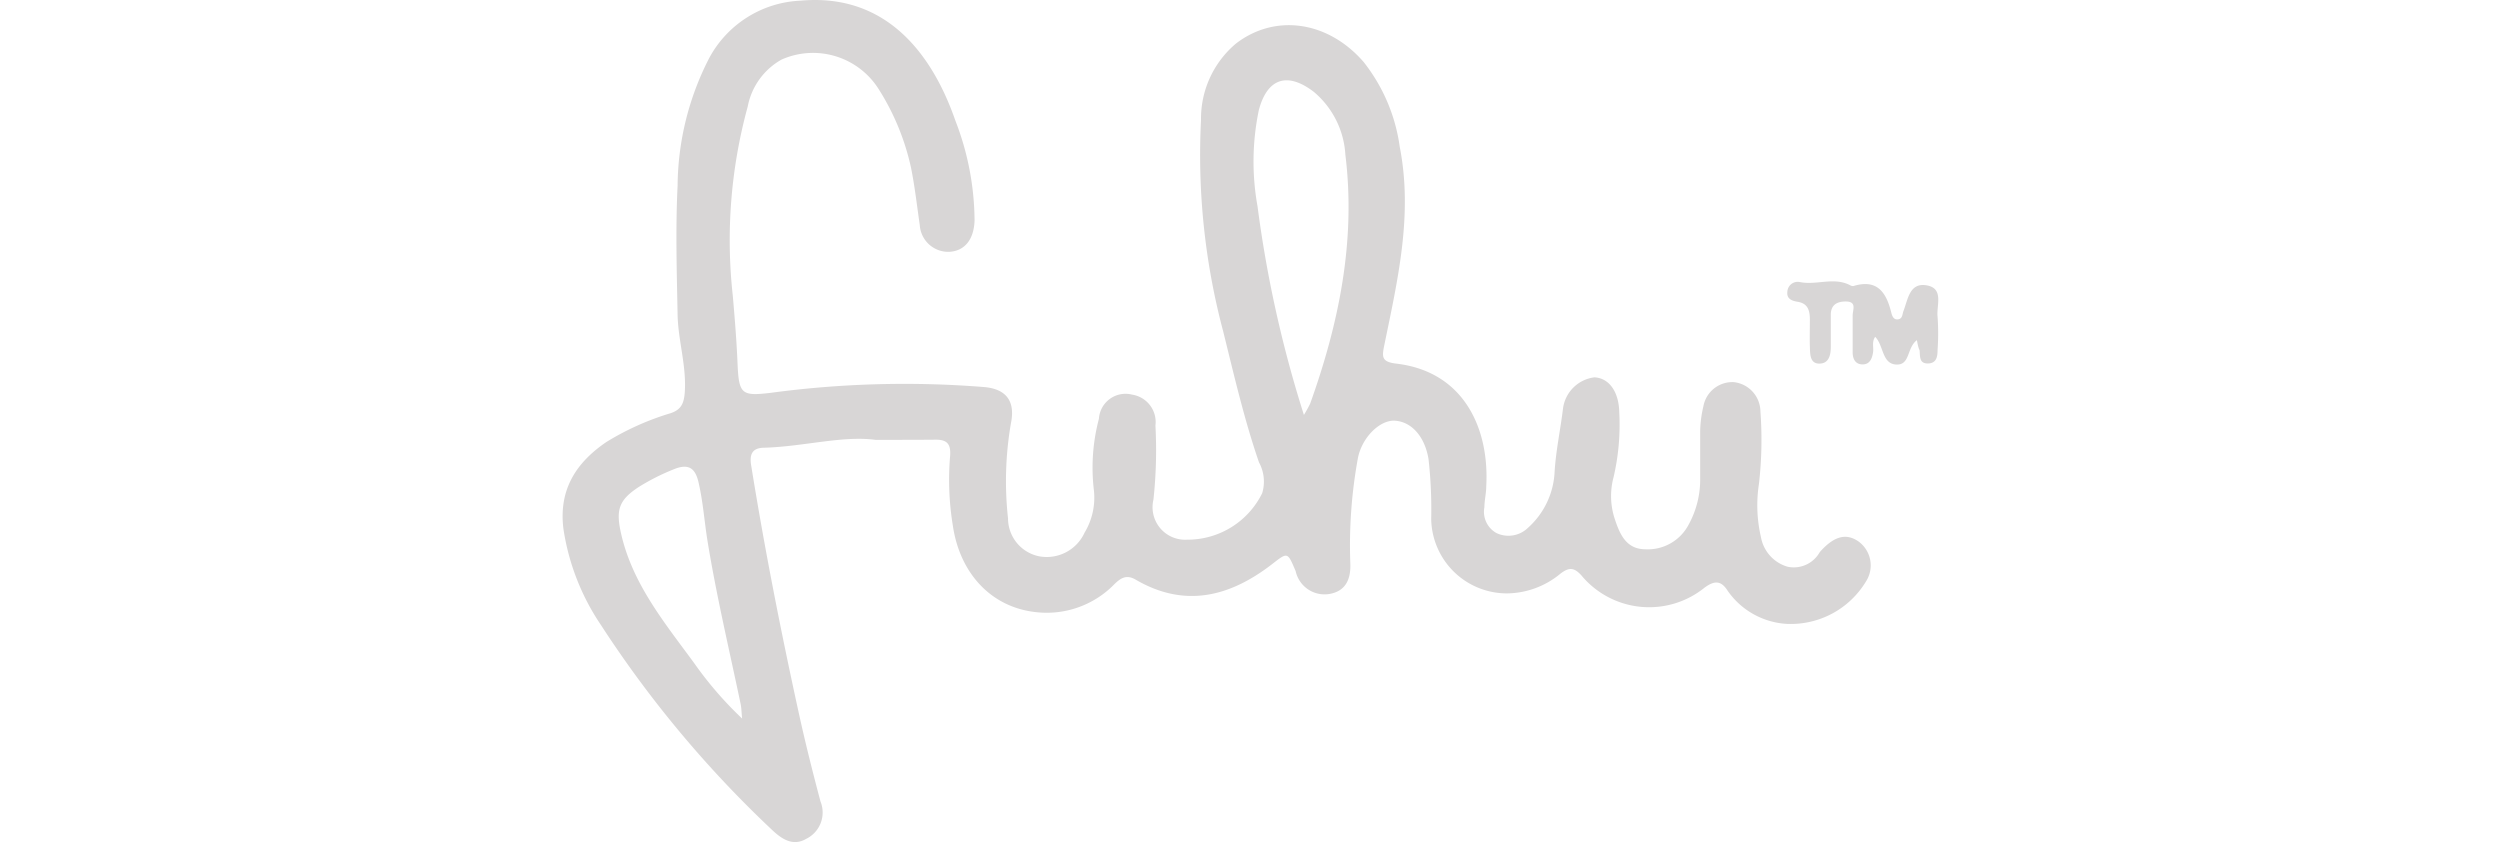 <svg width="95px" height="32px" xmlns="http://www.w3.org/2000/svg" viewBox="0 0 103.15 63.18"><defs><style>.cls-1{fill:#d8d6d6;}</style></defs><g id="Layer_2" data-name="Layer 2"><g id="Layer_2-2" data-name="Layer 2"><g id="fuhu"><path class="cls-1" d="M23.47,33c-2.45-.33-5.36.5-8.31.59-.91,0-1.17.46-1,1.39,1,6.2,2.21,12.34,3.55,18.46.49,2.24,1.05,4.47,1.64,6.69a2.2,2.2,0,0,1-1.08,2.81c-1,.58-1.85,0-2.59-.71A83.46,83.46,0,0,1,2.87,46.88,17.5,17.5,0,0,1,.06,39.65c-.35-2.91.94-4.93,3.23-6.49A20.32,20.32,0,0,1,8.11,31c.83-.28,1-.79,1.06-1.58.13-2-.5-3.86-.54-5.8-.06-3.22-.16-6.46,0-9.68A21.24,21.24,0,0,1,11,4.36,8.18,8.18,0,0,1,17.85.05c6.66-.6,10,4.33,11.62,9a21,21,0,0,1,1.44,7.5c-.05,1.39-.71,2.25-1.84,2.34a2.14,2.14,0,0,1-2.27-2c-.21-1.44-.37-2.89-.66-4.32a18.24,18.24,0,0,0-2.41-5.86,5.82,5.82,0,0,0-7.3-2.24A5.14,5.14,0,0,0,13.89,8a37.88,37.88,0,0,0-1.12,14.18c.15,1.72.29,3.44.36,5.16.1,2.25.32,2.39,2.51,2.13a75.1,75.1,0,0,1,16-.43c1.68.15,2.33,1.09,2,2.71a25.51,25.51,0,0,0-.22,7.14,2.91,2.91,0,0,0,2.35,2.85,3.12,3.12,0,0,0,3.39-1.77,5.09,5.09,0,0,0,.69-3.3,14.32,14.32,0,0,1,.39-5.25,2,2,0,0,1,2.5-1.81,2.08,2.08,0,0,1,1.74,2.32,34.41,34.41,0,0,1-.15,5.56,2.44,2.44,0,0,0,2.52,3A6.24,6.24,0,0,0,52.49,37a3,3,0,0,0-.24-2.31c-1.11-3.22-1.87-6.54-2.69-9.84A51.45,51.45,0,0,1,47.9,9a7.36,7.36,0,0,1,2.62-5.73c2.93-2.26,6.9-1.71,9.58,1.38a13.15,13.15,0,0,1,2.71,6.37c1,5.11-.16,10-1.17,14.93-.17.84-.18,1.2.9,1.33,5.13.6,7,4.93,6.76,9.2,0,.53-.13,1-.14,1.58A1.82,1.82,0,0,0,70.08,40a2.1,2.1,0,0,0,2.35-.4,6,6,0,0,0,2-4.23c.1-1.59.44-3.15.63-4.73a2.71,2.71,0,0,1,2.36-2.33c1.1.06,1.83,1.08,1.86,2.63a17.37,17.37,0,0,1-.43,4.87,5.46,5.46,0,0,0,.1,3.15c.37,1.11.84,2.23,2.26,2.25a3.46,3.46,0,0,0,3.28-1.86,7,7,0,0,0,.86-3.44c0-1.2,0-2.39,0-3.58a8.75,8.75,0,0,1,.24-1.84,2.21,2.21,0,0,1,2.28-1.82,2.24,2.24,0,0,1,2,2.2,29,29,0,0,1-.11,5.43,10.55,10.55,0,0,0,.15,4,2.83,2.83,0,0,0,2,2.22,2.23,2.23,0,0,0,2.39-1.06,1.63,1.63,0,0,1,.17-.2c1-1.06,1.88-1.26,2.78-.62a2.22,2.22,0,0,1,.53,3,6.59,6.59,0,0,1-5.88,3.17,5.81,5.81,0,0,1-4.49-2.49c-.5-.79-1-.76-1.72-.24a6.61,6.61,0,0,1-9.26-.92c-.55-.6-.92-.6-1.54-.14a6.38,6.38,0,0,1-4,1.5,5.68,5.68,0,0,1-5.72-5.57,33.89,33.89,0,0,0-.2-4.5c-.27-1.67-1.27-2.85-2.6-2.89-1.14,0-2.44,1.34-2.71,2.87a36.32,36.32,0,0,0-.56,7.79c.06,1.2-.32,2.15-1.61,2.35A2.22,2.22,0,0,1,55,42.85c-.62-1.46-.59-1.44-1.8-.5-3.16,2.43-6.53,3.28-10.2,1.14-.7-.41-1.13-.12-1.61.35a7.08,7.08,0,0,1-5.93,2.08c-3.32-.38-5.66-2.92-6.18-6.49a21.2,21.2,0,0,1-.21-5.15c.1-1.05-.28-1.33-1.25-1.29C26.57,33,25.29,33,23.47,33Zm32.15-1.87a9.53,9.53,0,0,0,.47-.85c2.15-6,3.44-12.22,2.64-18.67a6.65,6.65,0,0,0-2.37-4.72c-2-1.53-3.49-1-4.12,1.36a18.91,18.91,0,0,0-.1,7.23A89.82,89.82,0,0,0,55.62,31.13ZM13.47,53.91c-.05-.52-.05-.81-.11-1.09-.86-4.1-1.83-8.18-2.5-12.32-.22-1.39-.32-2.8-.63-4.18C10,35.2,9.54,34.7,8.29,35.23a16.45,16.45,0,0,0-2.58,1.31C4.25,37.5,4,38.22,4.36,39.9c.83,3.85,3.28,6.8,5.52,9.86A27.42,27.42,0,0,0,13.47,53.91Z"/><path class="cls-1" d="M101.61,25.52c-.78.59-.49,1.89-1.56,1.83s-.93-1.44-1.57-2.08c-.27.39-.1.79-.16,1.17s-.2.89-.76.9-.76-.4-.77-.88c0-.93,0-1.86,0-2.78,0-.44.34-1.06-.52-1.06-.64,0-1.12.24-1.12,1s0,1.59,0,2.38c0,.59-.11,1.27-.85,1.28s-.7-.75-.72-1.29,0-1.33,0-2-.13-1.23-.93-1.35c-.41-.07-.82-.21-.76-.74a.78.78,0,0,1,.93-.74c1.25.26,2.56-.4,3.78.24a.39.39,0,0,0,.25.06c1.8-.55,2.47.5,2.84,2,.06.24.17.55.51.5s.31-.38.4-.62c.34-.87.45-2.16,1.75-1.93s.72,1.5.81,2.34a17.66,17.66,0,0,1,0,2.52c0,.49-.08,1-.74,1s-.56-.56-.61-1C101.72,26.1,101.68,25.89,101.61,25.52Z"/></g></g></g></svg>